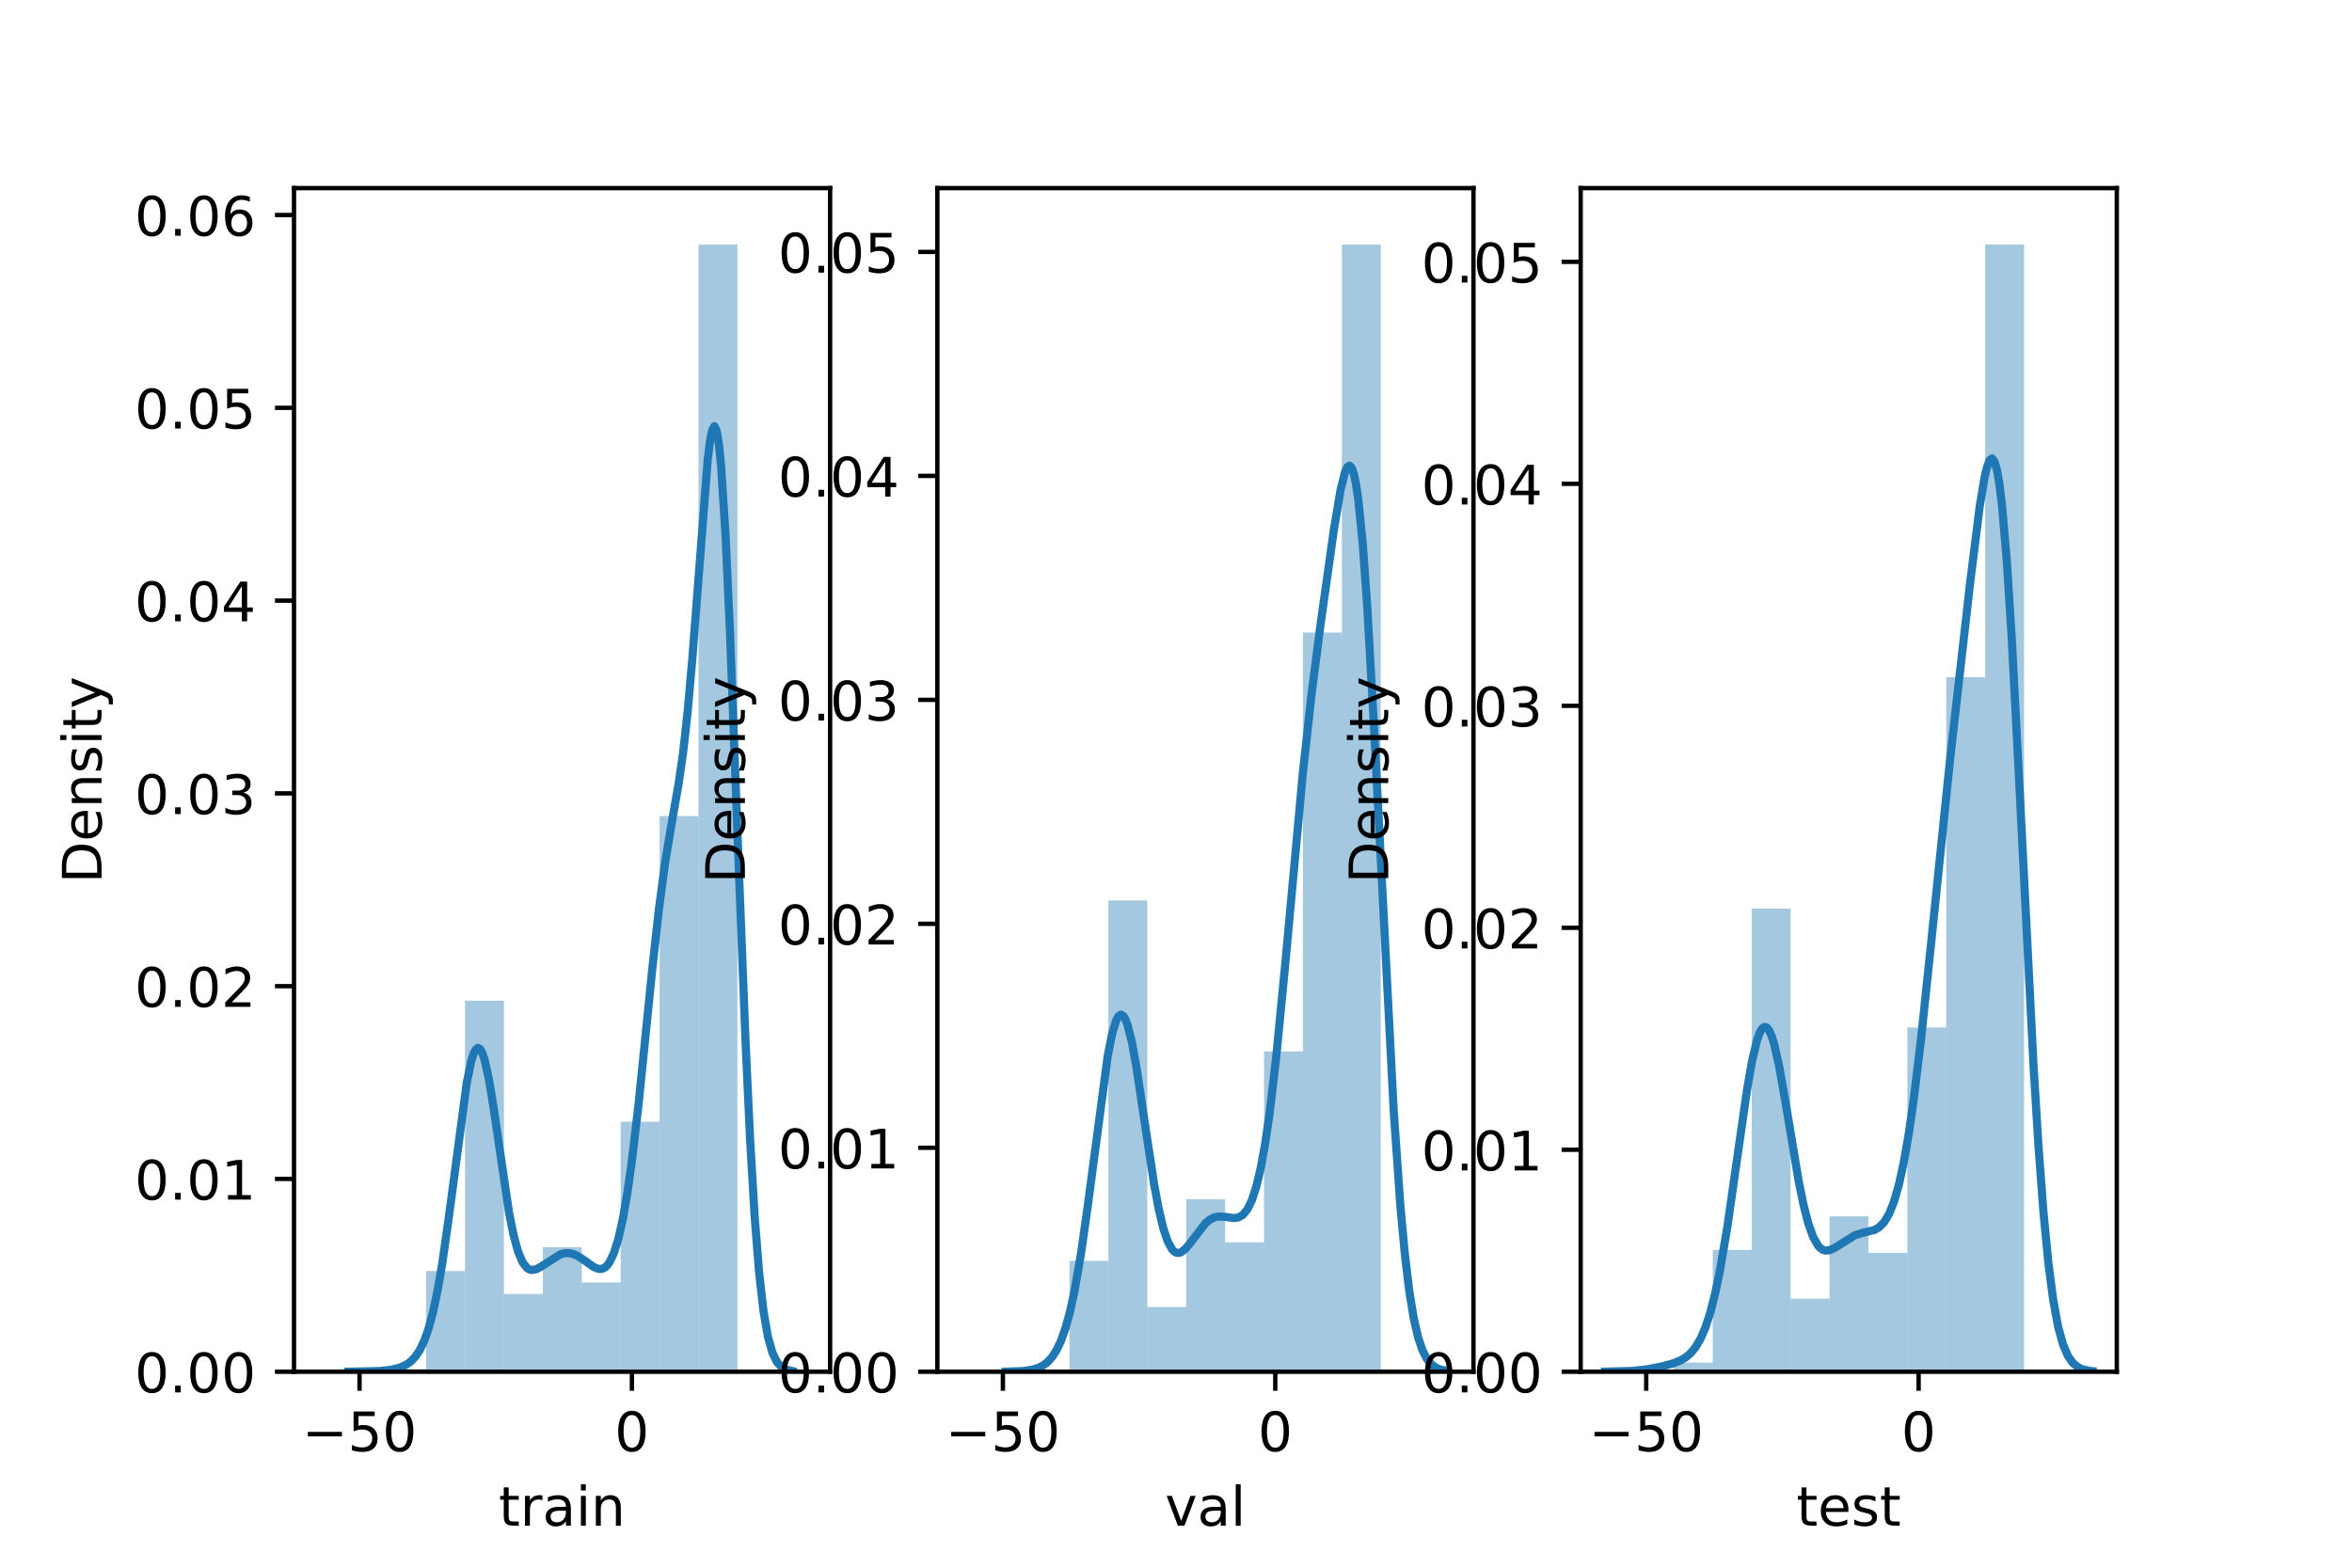 <?xml version="1.0" encoding="utf-8" standalone="no"?>
<!DOCTYPE svg PUBLIC "-//W3C//DTD SVG 1.1//EN"
  "http://www.w3.org/Graphics/SVG/1.1/DTD/svg11.dtd">
<!-- Created with matplotlib (https://matplotlib.org/) -->
<svg height="288pt" version="1.1" viewBox="0 0 432 288" width="432pt" xmlns="http://www.w3.org/2000/svg" xmlns:xlink="http://www.w3.org/1999/xlink">
 <defs>
  <style type="text/css">*{stroke-linecap:butt;stroke-linejoin:round;}</style>
 </defs>
 <g id="figure_1">
  <g id="patch_1">
   <path d="M 0 288 
L 432 288 
L 432 0 
L 0 0 
z
" style="fill:#ffffff;"/>
  </g>
  <g id="axes_1">
   <g id="patch_2">
    <path d="M 54 252 
L 152.471 252 
L 152.471 34.56 
L 54 34.56 
z
" style="fill:#ffffff;"/>
   </g>
   <g id="patch_3">
    <path clip-path="url(#p74eddefc91)" d="M 71.115 252 
L 78.263 252 
L 78.263 251.513 
L 71.115 251.513 
z
" style="fill:#1f77b4;opacity:0.4;"/>
   </g>
   <g id="patch_4">
    <path clip-path="url(#p74eddefc91)" d="M 78.263 252 
L 85.41 252 
L 85.41 233.499 
L 78.263 233.499 
z
" style="fill:#1f77b4;opacity:0.4;"/>
   </g>
   <g id="patch_5">
    <path clip-path="url(#p74eddefc91)" d="M 85.41 252 
L 92.558 252 
L 92.558 183.837 
L 85.41 183.837 
z
" style="fill:#1f77b4;opacity:0.4;"/>
   </g>
   <g id="patch_6">
    <path clip-path="url(#p74eddefc91)" d="M 92.558 252 
L 99.705 252 
L 99.705 237.718 
L 92.558 237.718 
z
" style="fill:#1f77b4;opacity:0.4;"/>
   </g>
   <g id="patch_7">
    <path clip-path="url(#p74eddefc91)" d="M 99.705 252 
L 106.853 252 
L 106.853 229.117 
L 99.705 229.117 
z
" style="fill:#1f77b4;opacity:0.4;"/>
   </g>
   <g id="patch_8">
    <path clip-path="url(#p74eddefc91)" d="M 106.853 252 
L 114 252 
L 114 235.608 
L 106.853 235.608 
z
" style="fill:#1f77b4;opacity:0.4;"/>
   </g>
   <g id="patch_9">
    <path clip-path="url(#p74eddefc91)" d="M 114 252 
L 121.148 252 
L 121.148 206.071 
L 114 206.071 
z
" style="fill:#1f77b4;opacity:0.4;"/>
   </g>
   <g id="patch_10">
    <path clip-path="url(#p74eddefc91)" d="M 121.148 252 
L 128.295 252 
L 128.295 149.918 
L 121.148 149.918 
z
" style="fill:#1f77b4;opacity:0.4;"/>
   </g>
   <g id="patch_11">
    <path clip-path="url(#p74eddefc91)" d="M 128.295 252 
L 135.443 252 
L 135.443 44.914 
L 128.295 44.914 
z
" style="fill:#1f77b4;opacity:0.4;"/>
   </g>
   <g id="matplotlib.axis_1">
    <g id="xtick_1">
     <g id="line2d_1">
      <defs>
       <path d="M 0 0 
L 0 3.5 
" id="mb527b97d5d" style="stroke:#000000;stroke-width:0.8;"/>
      </defs>
      <g>
       <use style="stroke:#000000;stroke-width:0.8;" x="66.038" xlink:href="#mb527b97d5d" y="252"/>
      </g>
     </g>
     <g id="text_1">
      <!-- −50 -->
      <g transform="translate(55.486 266.598)scale(0.1 -0.1)">
       <defs>
        <path d="M 10.594 35.5 
L 73.188 35.5 
L 73.188 27.203 
L 10.594 27.203 
z
" id="DejaVuSans-8722"/>
        <path d="M 10.797 72.906 
L 49.516 72.906 
L 49.516 64.594 
L 19.828 64.594 
L 19.828 46.734 
Q 21.969 47.469 24.109 47.828 
Q 26.266 48.188 28.422 48.188 
Q 40.625 48.188 47.75 41.5 
Q 54.891 34.812 54.891 23.391 
Q 54.891 11.625 47.562 5.094 
Q 40.234 -1.422 26.906 -1.422 
Q 22.312 -1.422 17.547 -0.641 
Q 12.797 0.141 7.719 1.703 
L 7.719 11.625 
Q 12.109 9.234 16.797 8.062 
Q 21.484 6.891 26.703 6.891 
Q 35.156 6.891 40.078 11.328 
Q 45.016 15.766 45.016 23.391 
Q 45.016 31 40.078 35.438 
Q 35.156 39.891 26.703 39.891 
Q 22.75 39.891 18.812 39.016 
Q 14.891 38.141 10.797 36.281 
z
" id="DejaVuSans-53"/>
        <path d="M 31.781 66.406 
Q 24.172 66.406 20.328 58.906 
Q 16.5 51.422 16.5 36.375 
Q 16.5 21.391 20.328 13.891 
Q 24.172 6.391 31.781 6.391 
Q 39.453 6.391 43.281 13.891 
Q 47.125 21.391 47.125 36.375 
Q 47.125 51.422 43.281 58.906 
Q 39.453 66.406 31.781 66.406 
z
M 31.781 74.219 
Q 44.047 74.219 50.516 64.516 
Q 56.984 54.828 56.984 36.375 
Q 56.984 17.969 50.516 8.266 
Q 44.047 -1.422 31.781 -1.422 
Q 19.531 -1.422 13.062 8.266 
Q 6.594 17.969 6.594 36.375 
Q 6.594 54.828 13.062 64.516 
Q 19.531 74.219 31.781 74.219 
z
" id="DejaVuSans-48"/>
       </defs>
       <use xlink:href="#DejaVuSans-8722"/>
       <use x="83.789" xlink:href="#DejaVuSans-53"/>
       <use x="147.412" xlink:href="#DejaVuSans-48"/>
      </g>
     </g>
    </g>
    <g id="xtick_2">
     <g id="line2d_2">
      <g>
       <use style="stroke:#000000;stroke-width:0.8;" x="116.068" xlink:href="#mb527b97d5d" y="252"/>
      </g>
     </g>
     <g id="text_2">
      <!-- 0 -->
      <g transform="translate(112.887 266.598)scale(0.1 -0.1)">
       <use xlink:href="#DejaVuSans-48"/>
      </g>
     </g>
    </g>
    <g id="text_3">
     <!-- train -->
     <g transform="translate(91.598 280.277)scale(0.1 -0.1)">
      <defs>
       <path d="M 18.312 70.219 
L 18.312 54.688 
L 36.812 54.688 
L 36.812 47.703 
L 18.312 47.703 
L 18.312 18.016 
Q 18.312 11.328 20.141 9.422 
Q 21.969 7.516 27.594 7.516 
L 36.812 7.516 
L 36.812 0 
L 27.594 0 
Q 17.188 0 13.234 3.875 
Q 9.281 7.766 9.281 18.016 
L 9.281 47.703 
L 2.688 47.703 
L 2.688 54.688 
L 9.281 54.688 
L 9.281 70.219 
z
" id="DejaVuSans-116"/>
       <path d="M 41.109 46.297 
Q 39.594 47.172 37.812 47.578 
Q 36.031 48 33.891 48 
Q 26.266 48 22.188 43.047 
Q 18.109 38.094 18.109 28.812 
L 18.109 0 
L 9.078 0 
L 9.078 54.688 
L 18.109 54.688 
L 18.109 46.188 
Q 20.953 51.172 25.484 53.578 
Q 30.031 56 36.531 56 
Q 37.453 56 38.578 55.875 
Q 39.703 55.766 41.062 55.516 
z
" id="DejaVuSans-114"/>
       <path d="M 34.281 27.484 
Q 23.391 27.484 19.188 25 
Q 14.984 22.516 14.984 16.5 
Q 14.984 11.719 18.141 8.906 
Q 21.297 6.109 26.703 6.109 
Q 34.188 6.109 38.703 11.406 
Q 43.219 16.703 43.219 25.484 
L 43.219 27.484 
z
M 52.203 31.203 
L 52.203 0 
L 43.219 0 
L 43.219 8.297 
Q 40.141 3.328 35.547 0.953 
Q 30.953 -1.422 24.312 -1.422 
Q 15.922 -1.422 10.953 3.297 
Q 6 8.016 6 15.922 
Q 6 25.141 12.172 29.828 
Q 18.359 34.516 30.609 34.516 
L 43.219 34.516 
L 43.219 35.406 
Q 43.219 41.609 39.141 45 
Q 35.062 48.391 27.688 48.391 
Q 23 48.391 18.547 47.266 
Q 14.109 46.141 10.016 43.891 
L 10.016 52.203 
Q 14.938 54.109 19.578 55.047 
Q 24.219 56 28.609 56 
Q 40.484 56 46.344 49.844 
Q 52.203 43.703 52.203 31.203 
z
" id="DejaVuSans-97"/>
       <path d="M 9.422 54.688 
L 18.406 54.688 
L 18.406 0 
L 9.422 0 
z
M 9.422 75.984 
L 18.406 75.984 
L 18.406 64.594 
L 9.422 64.594 
z
" id="DejaVuSans-105"/>
       <path d="M 54.891 33.016 
L 54.891 0 
L 45.906 0 
L 45.906 32.719 
Q 45.906 40.484 42.875 44.328 
Q 39.844 48.188 33.797 48.188 
Q 26.516 48.188 22.312 43.547 
Q 18.109 38.922 18.109 30.906 
L 18.109 0 
L 9.078 0 
L 9.078 54.688 
L 18.109 54.688 
L 18.109 46.188 
Q 21.344 51.125 25.703 53.562 
Q 30.078 56 35.797 56 
Q 45.219 56 50.047 50.172 
Q 54.891 44.344 54.891 33.016 
z
" id="DejaVuSans-110"/>
      </defs>
      <use xlink:href="#DejaVuSans-116"/>
      <use x="39.209" xlink:href="#DejaVuSans-114"/>
      <use x="80.322" xlink:href="#DejaVuSans-97"/>
      <use x="141.602" xlink:href="#DejaVuSans-105"/>
      <use x="169.385" xlink:href="#DejaVuSans-110"/>
     </g>
    </g>
   </g>
   <g id="matplotlib.axis_2">
    <g id="ytick_1">
     <g id="line2d_3">
      <defs>
       <path d="M 0 0 
L -3.5 0 
" id="me592e96bbd" style="stroke:#000000;stroke-width:0.8;"/>
      </defs>
      <g>
       <use style="stroke:#000000;stroke-width:0.8;" x="54" xlink:href="#me592e96bbd" y="252"/>
      </g>
     </g>
     <g id="text_4">
      <!-- 0.00 -->
      <g transform="translate(24.734 255.799)scale(0.1 -0.1)">
       <defs>
        <path d="M 10.688 12.406 
L 21 12.406 
L 21 0 
L 10.688 0 
z
" id="DejaVuSans-46"/>
       </defs>
       <use xlink:href="#DejaVuSans-48"/>
       <use x="63.623" xlink:href="#DejaVuSans-46"/>
       <use x="95.41" xlink:href="#DejaVuSans-48"/>
       <use x="159.033" xlink:href="#DejaVuSans-48"/>
      </g>
     </g>
    </g>
    <g id="ytick_2">
     <g id="line2d_4">
      <g>
       <use style="stroke:#000000;stroke-width:0.8;" x="54" xlink:href="#me592e96bbd" y="216.584"/>
      </g>
     </g>
     <g id="text_5">
      <!-- 0.01 -->
      <g transform="translate(24.734 220.383)scale(0.1 -0.1)">
       <defs>
        <path d="M 12.406 8.297 
L 28.516 8.297 
L 28.516 63.922 
L 10.984 60.406 
L 10.984 69.391 
L 28.422 72.906 
L 38.281 72.906 
L 38.281 8.297 
L 54.391 8.297 
L 54.391 0 
L 12.406 0 
z
" id="DejaVuSans-49"/>
       </defs>
       <use xlink:href="#DejaVuSans-48"/>
       <use x="63.623" xlink:href="#DejaVuSans-46"/>
       <use x="95.41" xlink:href="#DejaVuSans-48"/>
       <use x="159.033" xlink:href="#DejaVuSans-49"/>
      </g>
     </g>
    </g>
    <g id="ytick_3">
     <g id="line2d_5">
      <g>
       <use style="stroke:#000000;stroke-width:0.8;" x="54" xlink:href="#me592e96bbd" y="181.168"/>
      </g>
     </g>
     <g id="text_6">
      <!-- 0.02 -->
      <g transform="translate(24.734 184.967)scale(0.1 -0.1)">
       <defs>
        <path d="M 19.188 8.297 
L 53.609 8.297 
L 53.609 0 
L 7.328 0 
L 7.328 8.297 
Q 12.938 14.109 22.625 23.891 
Q 32.328 33.688 34.812 36.531 
Q 39.547 41.844 41.422 45.531 
Q 43.312 49.219 43.312 52.781 
Q 43.312 58.594 39.234 62.25 
Q 35.156 65.922 28.609 65.922 
Q 23.969 65.922 18.812 64.312 
Q 13.672 62.703 7.812 59.422 
L 7.812 69.391 
Q 13.766 71.781 18.938 73 
Q 24.125 74.219 28.422 74.219 
Q 39.75 74.219 46.484 68.547 
Q 53.219 62.891 53.219 53.422 
Q 53.219 48.922 51.531 44.891 
Q 49.859 40.875 45.406 35.406 
Q 44.188 33.984 37.641 27.219 
Q 31.109 20.453 19.188 8.297 
z
" id="DejaVuSans-50"/>
       </defs>
       <use xlink:href="#DejaVuSans-48"/>
       <use x="63.623" xlink:href="#DejaVuSans-46"/>
       <use x="95.41" xlink:href="#DejaVuSans-48"/>
       <use x="159.033" xlink:href="#DejaVuSans-50"/>
      </g>
     </g>
    </g>
    <g id="ytick_4">
     <g id="line2d_6">
      <g>
       <use style="stroke:#000000;stroke-width:0.8;" x="54" xlink:href="#me592e96bbd" y="145.752"/>
      </g>
     </g>
     <g id="text_7">
      <!-- 0.03 -->
      <g transform="translate(24.734 149.551)scale(0.1 -0.1)">
       <defs>
        <path d="M 40.578 39.312 
Q 47.656 37.797 51.625 33 
Q 55.609 28.219 55.609 21.188 
Q 55.609 10.406 48.188 4.484 
Q 40.766 -1.422 27.094 -1.422 
Q 22.516 -1.422 17.656 -0.516 
Q 12.797 0.391 7.625 2.203 
L 7.625 11.719 
Q 11.719 9.328 16.594 8.109 
Q 21.484 6.891 26.812 6.891 
Q 36.078 6.891 40.938 10.547 
Q 45.797 14.203 45.797 21.188 
Q 45.797 27.641 41.281 31.266 
Q 36.766 34.906 28.719 34.906 
L 20.219 34.906 
L 20.219 43.016 
L 29.109 43.016 
Q 36.375 43.016 40.234 45.922 
Q 44.094 48.828 44.094 54.297 
Q 44.094 59.906 40.109 62.906 
Q 36.141 65.922 28.719 65.922 
Q 24.656 65.922 20.016 65.031 
Q 15.375 64.156 9.812 62.312 
L 9.812 71.094 
Q 15.438 72.656 20.344 73.438 
Q 25.25 74.219 29.594 74.219 
Q 40.828 74.219 47.359 69.109 
Q 53.906 64.016 53.906 55.328 
Q 53.906 49.266 50.438 45.094 
Q 46.969 40.922 40.578 39.312 
z
" id="DejaVuSans-51"/>
       </defs>
       <use xlink:href="#DejaVuSans-48"/>
       <use x="63.623" xlink:href="#DejaVuSans-46"/>
       <use x="95.41" xlink:href="#DejaVuSans-48"/>
       <use x="159.033" xlink:href="#DejaVuSans-51"/>
      </g>
     </g>
    </g>
    <g id="ytick_5">
     <g id="line2d_7">
      <g>
       <use style="stroke:#000000;stroke-width:0.8;" x="54" xlink:href="#me592e96bbd" y="110.336"/>
      </g>
     </g>
     <g id="text_8">
      <!-- 0.04 -->
      <g transform="translate(24.734 114.135)scale(0.1 -0.1)">
       <defs>
        <path d="M 37.797 64.312 
L 12.891 25.391 
L 37.797 25.391 
z
M 35.203 72.906 
L 47.609 72.906 
L 47.609 25.391 
L 58.016 25.391 
L 58.016 17.188 
L 47.609 17.188 
L 47.609 0 
L 37.797 0 
L 37.797 17.188 
L 4.891 17.188 
L 4.891 26.703 
z
" id="DejaVuSans-52"/>
       </defs>
       <use xlink:href="#DejaVuSans-48"/>
       <use x="63.623" xlink:href="#DejaVuSans-46"/>
       <use x="95.41" xlink:href="#DejaVuSans-48"/>
       <use x="159.033" xlink:href="#DejaVuSans-52"/>
      </g>
     </g>
    </g>
    <g id="ytick_6">
     <g id="line2d_8">
      <g>
       <use style="stroke:#000000;stroke-width:0.8;" x="54" xlink:href="#me592e96bbd" y="74.919"/>
      </g>
     </g>
     <g id="text_9">
      <!-- 0.05 -->
      <g transform="translate(24.734 78.719)scale(0.1 -0.1)">
       <use xlink:href="#DejaVuSans-48"/>
       <use x="63.623" xlink:href="#DejaVuSans-46"/>
       <use x="95.41" xlink:href="#DejaVuSans-48"/>
       <use x="159.033" xlink:href="#DejaVuSans-53"/>
      </g>
     </g>
    </g>
    <g id="ytick_7">
     <g id="line2d_9">
      <g>
       <use style="stroke:#000000;stroke-width:0.8;" x="54" xlink:href="#me592e96bbd" y="39.503"/>
      </g>
     </g>
     <g id="text_10">
      <!-- 0.06 -->
      <g transform="translate(24.734 43.303)scale(0.1 -0.1)">
       <defs>
        <path d="M 33.016 40.375 
Q 26.375 40.375 22.484 35.828 
Q 18.609 31.297 18.609 23.391 
Q 18.609 15.531 22.484 10.953 
Q 26.375 6.391 33.016 6.391 
Q 39.656 6.391 43.531 10.953 
Q 47.406 15.531 47.406 23.391 
Q 47.406 31.297 43.531 35.828 
Q 39.656 40.375 33.016 40.375 
z
M 52.594 71.297 
L 52.594 62.312 
Q 48.875 64.062 45.094 64.984 
Q 41.312 65.922 37.594 65.922 
Q 27.828 65.922 22.672 59.328 
Q 17.531 52.734 16.797 39.406 
Q 19.672 43.656 24.016 45.922 
Q 28.375 48.188 33.594 48.188 
Q 44.578 48.188 50.953 41.516 
Q 57.328 34.859 57.328 23.391 
Q 57.328 12.156 50.688 5.359 
Q 44.047 -1.422 33.016 -1.422 
Q 20.359 -1.422 13.672 8.266 
Q 6.984 17.969 6.984 36.375 
Q 6.984 53.656 15.188 63.938 
Q 23.391 74.219 37.203 74.219 
Q 40.922 74.219 44.703 73.484 
Q 48.484 72.75 52.594 71.297 
z
" id="DejaVuSans-54"/>
       </defs>
       <use xlink:href="#DejaVuSans-48"/>
       <use x="63.623" xlink:href="#DejaVuSans-46"/>
       <use x="95.41" xlink:href="#DejaVuSans-48"/>
       <use x="159.033" xlink:href="#DejaVuSans-54"/>
      </g>
     </g>
    </g>
    <g id="text_11">
     <!-- Density -->
     <g transform="translate(18.655 162.289)rotate(-90)scale(0.1 -0.1)">
      <defs>
       <path d="M 19.672 64.797 
L 19.672 8.109 
L 31.594 8.109 
Q 46.688 8.109 53.688 14.938 
Q 60.688 21.781 60.688 36.531 
Q 60.688 51.172 53.688 57.984 
Q 46.688 64.797 31.594 64.797 
z
M 9.812 72.906 
L 30.078 72.906 
Q 51.266 72.906 61.172 64.094 
Q 71.094 55.281 71.094 36.531 
Q 71.094 17.672 61.125 8.828 
Q 51.172 0 30.078 0 
L 9.812 0 
z
" id="DejaVuSans-68"/>
       <path d="M 56.203 29.594 
L 56.203 25.203 
L 14.891 25.203 
Q 15.484 15.922 20.484 11.062 
Q 25.484 6.203 34.422 6.203 
Q 39.594 6.203 44.453 7.469 
Q 49.312 8.734 54.109 11.281 
L 54.109 2.781 
Q 49.266 0.734 44.188 -0.344 
Q 39.109 -1.422 33.891 -1.422 
Q 20.797 -1.422 13.156 6.188 
Q 5.516 13.812 5.516 26.812 
Q 5.516 40.234 12.766 48.109 
Q 20.016 56 32.328 56 
Q 43.359 56 49.781 48.891 
Q 56.203 41.797 56.203 29.594 
z
M 47.219 32.234 
Q 47.125 39.594 43.094 43.984 
Q 39.062 48.391 32.422 48.391 
Q 24.906 48.391 20.391 44.141 
Q 15.875 39.891 15.188 32.172 
z
" id="DejaVuSans-101"/>
       <path d="M 44.281 53.078 
L 44.281 44.578 
Q 40.484 46.531 36.375 47.5 
Q 32.281 48.484 27.875 48.484 
Q 21.188 48.484 17.844 46.438 
Q 14.5 44.391 14.5 40.281 
Q 14.5 37.156 16.891 35.375 
Q 19.281 33.594 26.516 31.984 
L 29.594 31.297 
Q 39.156 29.25 43.188 25.516 
Q 47.219 21.781 47.219 15.094 
Q 47.219 7.469 41.188 3.016 
Q 35.156 -1.422 24.609 -1.422 
Q 20.219 -1.422 15.453 -0.562 
Q 10.688 0.297 5.422 2 
L 5.422 11.281 
Q 10.406 8.688 15.234 7.391 
Q 20.062 6.109 24.812 6.109 
Q 31.156 6.109 34.562 8.281 
Q 37.984 10.453 37.984 14.406 
Q 37.984 18.062 35.516 20.016 
Q 33.062 21.969 24.703 23.781 
L 21.578 24.516 
Q 13.234 26.266 9.516 29.906 
Q 5.812 33.547 5.812 39.891 
Q 5.812 47.609 11.281 51.797 
Q 16.75 56 26.812 56 
Q 31.781 56 36.172 55.266 
Q 40.578 54.547 44.281 53.078 
z
" id="DejaVuSans-115"/>
       <path d="M 32.172 -5.078 
Q 28.375 -14.844 24.75 -17.812 
Q 21.141 -20.797 15.094 -20.797 
L 7.906 -20.797 
L 7.906 -13.281 
L 13.188 -13.281 
Q 16.891 -13.281 18.938 -11.516 
Q 21 -9.766 23.484 -3.219 
L 25.094 0.875 
L 2.984 54.688 
L 12.5 54.688 
L 29.594 11.922 
L 46.688 54.688 
L 56.203 54.688 
z
" id="DejaVuSans-121"/>
      </defs>
      <use xlink:href="#DejaVuSans-68"/>
      <use x="77.002" xlink:href="#DejaVuSans-101"/>
      <use x="138.525" xlink:href="#DejaVuSans-110"/>
      <use x="201.904" xlink:href="#DejaVuSans-115"/>
      <use x="254.004" xlink:href="#DejaVuSans-105"/>
      <use x="281.787" xlink:href="#DejaVuSans-116"/>
      <use x="320.996" xlink:href="#DejaVuSans-121"/>
     </g>
    </g>
   </g>
   <g id="line2d_10">
    <path clip-path="url(#p74eddefc91)" d="M 63.992 251.998 
L 69.731 251.876 
L 71.78 251.65 
L 73.42 251.252 
L 74.65 250.69 
L 75.47 250.095 
L 76.29 249.236 
L 77.109 248.009 
L 77.929 246.298 
L 78.749 243.972 
L 79.569 240.908 
L 80.389 237.013 
L 81.209 232.25 
L 82.438 223.627 
L 85.718 198.984 
L 86.538 195.002 
L 86.948 193.671 
L 87.357 192.834 
L 87.767 192.513 
L 88.177 192.716 
L 88.587 193.434 
L 88.997 194.642 
L 89.817 198.354 
L 90.637 203.383 
L 93.506 222.819 
L 94.326 226.9 
L 95.146 229.903 
L 95.966 231.866 
L 96.786 232.934 
L 97.196 233.194 
L 97.606 233.307 
L 98.425 233.193 
L 99.245 232.777 
L 102.935 230.433 
L 103.754 230.23 
L 104.574 230.221 
L 105.394 230.412 
L 106.214 230.791 
L 107.444 231.619 
L 109.083 232.778 
L 109.903 233.103 
L 110.313 233.134 
L 110.723 233.049 
L 111.133 232.827 
L 111.543 232.447 
L 111.953 231.888 
L 112.773 230.161 
L 113.592 227.515 
L 114.412 223.855 
L 115.232 219.13 
L 116.052 213.349 
L 117.282 202.901 
L 119.741 178.671 
L 120.971 167.427 
L 122.201 158.214 
L 123.431 150.896 
L 124.66 143.882 
L 125.48 138.149 
L 126.3 130.785 
L 127.12 121.51 
L 129.989 84.403 
L 130.399 81.108 
L 130.809 79.011 
L 131.219 78.302 
L 131.629 79.121 
L 132.039 81.554 
L 132.449 85.621 
L 133.269 98.412 
L 134.089 116.402 
L 135.728 160.271 
L 136.958 191.872 
L 137.778 209.408 
L 138.598 223.339 
L 139.418 233.688 
L 140.237 240.896 
L 141.057 245.612 
L 141.877 248.514 
L 142.697 250.196 
L 143.517 251.115 
L 144.337 251.589 
L 145.566 251.882 
L 145.566 251.882 
" style="fill:none;stroke:#1f77b4;stroke-linecap:square;stroke-width:1.5;"/>
   </g>
   <g id="patch_12">
    <path d="M 54 252 
L 54 34.56 
" style="fill:none;stroke:#000000;stroke-linecap:square;stroke-linejoin:miter;stroke-width:0.8;"/>
   </g>
   <g id="patch_13">
    <path d="M 152.471 252 
L 152.471 34.56 
" style="fill:none;stroke:#000000;stroke-linecap:square;stroke-linejoin:miter;stroke-width:0.8;"/>
   </g>
   <g id="patch_14">
    <path d="M 54 252 
L 152.471 252 
" style="fill:none;stroke:#000000;stroke-linecap:square;stroke-linejoin:miter;stroke-width:0.8;"/>
   </g>
   <g id="patch_15">
    <path d="M 54 34.56 
L 152.471 34.56 
" style="fill:none;stroke:#000000;stroke-linecap:square;stroke-linejoin:miter;stroke-width:0.8;"/>
   </g>
  </g>
  <g id="axes_2">
   <g id="patch_16">
    <path d="M 172.165 252 
L 270.635 252 
L 270.635 34.56 
L 172.165 34.56 
z
" style="fill:#ffffff;"/>
   </g>
   <g id="patch_17">
    <path clip-path="url(#p070a0da409)" d="M 189.28 252 
L 196.427 252 
L 196.427 252 
L 189.28 252 
z
" style="fill:#1f77b4;opacity:0.4;"/>
   </g>
   <g id="patch_18">
    <path clip-path="url(#p070a0da409)" d="M 196.427 252 
L 203.575 252 
L 203.575 231.631 
L 196.427 231.631 
z
" style="fill:#1f77b4;opacity:0.4;"/>
   </g>
   <g id="patch_19">
    <path clip-path="url(#p070a0da409)" d="M 203.575 252 
L 210.722 252 
L 210.722 165.431 
L 203.575 165.431 
z
" style="fill:#1f77b4;opacity:0.4;"/>
   </g>
   <g id="patch_20">
    <path clip-path="url(#p070a0da409)" d="M 210.722 252 
L 217.87 252 
L 217.87 240.118 
L 210.722 240.118 
z
" style="fill:#1f77b4;opacity:0.4;"/>
   </g>
   <g id="patch_21">
    <path clip-path="url(#p070a0da409)" d="M 217.87 252 
L 225.017 252 
L 225.017 220.315 
L 217.87 220.315 
z
" style="fill:#1f77b4;opacity:0.4;"/>
   </g>
   <g id="patch_22">
    <path clip-path="url(#p070a0da409)" d="M 225.017 252 
L 232.165 252 
L 232.165 228.236 
L 225.017 228.236 
z
" style="fill:#1f77b4;opacity:0.4;"/>
   </g>
   <g id="patch_23">
    <path clip-path="url(#p070a0da409)" d="M 232.165 252 
L 239.312 252 
L 239.312 193.156 
L 232.165 193.156 
z
" style="fill:#1f77b4;opacity:0.4;"/>
   </g>
   <g id="patch_24">
    <path clip-path="url(#p070a0da409)" d="M 239.312 252 
L 246.46 252 
L 246.46 116.206 
L 239.312 116.206 
z
" style="fill:#1f77b4;opacity:0.4;"/>
   </g>
   <g id="patch_25">
    <path clip-path="url(#p070a0da409)" d="M 246.46 252 
L 253.607 252 
L 253.607 44.914 
L 246.46 44.914 
z
" style="fill:#1f77b4;opacity:0.4;"/>
   </g>
   <g id="matplotlib.axis_3">
    <g id="xtick_3">
     <g id="line2d_11">
      <g>
       <use style="stroke:#000000;stroke-width:0.8;" x="184.203" xlink:href="#mb527b97d5d" y="252"/>
      </g>
     </g>
     <g id="text_12">
      <!-- −50 -->
      <g transform="translate(173.65 266.598)scale(0.1 -0.1)">
       <use xlink:href="#DejaVuSans-8722"/>
       <use x="83.789" xlink:href="#DejaVuSans-53"/>
       <use x="147.412" xlink:href="#DejaVuSans-48"/>
      </g>
     </g>
    </g>
    <g id="xtick_4">
     <g id="line2d_12">
      <g>
       <use style="stroke:#000000;stroke-width:0.8;" x="234.233" xlink:href="#mb527b97d5d" y="252"/>
      </g>
     </g>
     <g id="text_13">
      <!-- 0 -->
      <g transform="translate(231.052 266.598)scale(0.1 -0.1)">
       <use xlink:href="#DejaVuSans-48"/>
      </g>
     </g>
    </g>
    <g id="text_14">
     <!-- val -->
     <g transform="translate(213.988 280.277)scale(0.1 -0.1)">
      <defs>
       <path d="M 2.984 54.688 
L 12.5 54.688 
L 29.594 8.797 
L 46.688 54.688 
L 56.203 54.688 
L 35.688 0 
L 23.484 0 
z
" id="DejaVuSans-118"/>
       <path d="M 9.422 75.984 
L 18.406 75.984 
L 18.406 0 
L 9.422 0 
z
" id="DejaVuSans-108"/>
      </defs>
      <use xlink:href="#DejaVuSans-118"/>
      <use x="59.18" xlink:href="#DejaVuSans-97"/>
      <use x="120.459" xlink:href="#DejaVuSans-108"/>
     </g>
    </g>
   </g>
   <g id="matplotlib.axis_4">
    <g id="ytick_8">
     <g id="line2d_13">
      <g>
       <use style="stroke:#000000;stroke-width:0.8;" x="172.165" xlink:href="#me592e96bbd" y="252"/>
      </g>
     </g>
     <g id="text_15">
      <!-- 0.00 -->
      <g transform="translate(142.899 255.799)scale(0.1 -0.1)">
       <use xlink:href="#DejaVuSans-48"/>
       <use x="63.623" xlink:href="#DejaVuSans-46"/>
       <use x="95.41" xlink:href="#DejaVuSans-48"/>
       <use x="159.033" xlink:href="#DejaVuSans-48"/>
      </g>
     </g>
    </g>
    <g id="ytick_9">
     <g id="line2d_14">
      <g>
       <use style="stroke:#000000;stroke-width:0.8;" x="172.165" xlink:href="#me592e96bbd" y="210.856"/>
      </g>
     </g>
     <g id="text_16">
      <!-- 0.01 -->
      <g transform="translate(142.899 214.655)scale(0.1 -0.1)">
       <use xlink:href="#DejaVuSans-48"/>
       <use x="63.623" xlink:href="#DejaVuSans-46"/>
       <use x="95.41" xlink:href="#DejaVuSans-48"/>
       <use x="159.033" xlink:href="#DejaVuSans-49"/>
      </g>
     </g>
    </g>
    <g id="ytick_10">
     <g id="line2d_15">
      <g>
       <use style="stroke:#000000;stroke-width:0.8;" x="172.165" xlink:href="#me592e96bbd" y="169.712"/>
      </g>
     </g>
     <g id="text_17">
      <!-- 0.02 -->
      <g transform="translate(142.899 173.511)scale(0.1 -0.1)">
       <use xlink:href="#DejaVuSans-48"/>
       <use x="63.623" xlink:href="#DejaVuSans-46"/>
       <use x="95.41" xlink:href="#DejaVuSans-48"/>
       <use x="159.033" xlink:href="#DejaVuSans-50"/>
      </g>
     </g>
    </g>
    <g id="ytick_11">
     <g id="line2d_16">
      <g>
       <use style="stroke:#000000;stroke-width:0.8;" x="172.165" xlink:href="#me592e96bbd" y="128.568"/>
      </g>
     </g>
     <g id="text_18">
      <!-- 0.03 -->
      <g transform="translate(142.899 132.367)scale(0.1 -0.1)">
       <use xlink:href="#DejaVuSans-48"/>
       <use x="63.623" xlink:href="#DejaVuSans-46"/>
       <use x="95.41" xlink:href="#DejaVuSans-48"/>
       <use x="159.033" xlink:href="#DejaVuSans-51"/>
      </g>
     </g>
    </g>
    <g id="ytick_12">
     <g id="line2d_17">
      <g>
       <use style="stroke:#000000;stroke-width:0.8;" x="172.165" xlink:href="#me592e96bbd" y="87.424"/>
      </g>
     </g>
     <g id="text_19">
      <!-- 0.04 -->
      <g transform="translate(142.899 91.223)scale(0.1 -0.1)">
       <use xlink:href="#DejaVuSans-48"/>
       <use x="63.623" xlink:href="#DejaVuSans-46"/>
       <use x="95.41" xlink:href="#DejaVuSans-48"/>
       <use x="159.033" xlink:href="#DejaVuSans-52"/>
      </g>
     </g>
    </g>
    <g id="ytick_13">
     <g id="line2d_18">
      <g>
       <use style="stroke:#000000;stroke-width:0.8;" x="172.165" xlink:href="#me592e96bbd" y="46.28"/>
      </g>
     </g>
     <g id="text_20">
      <!-- 0.05 -->
      <g transform="translate(142.899 50.079)scale(0.1 -0.1)">
       <use xlink:href="#DejaVuSans-48"/>
       <use x="63.623" xlink:href="#DejaVuSans-46"/>
       <use x="95.41" xlink:href="#DejaVuSans-48"/>
       <use x="159.033" xlink:href="#DejaVuSans-53"/>
      </g>
     </g>
    </g>
    <g id="text_21">
     <!-- Density -->
     <g transform="translate(136.819 162.289)rotate(-90)scale(0.1 -0.1)">
      <use xlink:href="#DejaVuSans-68"/>
      <use x="77.002" xlink:href="#DejaVuSans-101"/>
      <use x="138.525" xlink:href="#DejaVuSans-110"/>
      <use x="201.904" xlink:href="#DejaVuSans-115"/>
      <use x="254.004" xlink:href="#DejaVuSans-105"/>
      <use x="281.787" xlink:href="#DejaVuSans-116"/>
      <use x="320.996" xlink:href="#DejaVuSans-121"/>
     </g>
    </g>
   </g>
   <g id="line2d_19">
    <path clip-path="url(#p070a0da409)" d="M 184.707 251.989 
L 187.966 251.872 
L 189.596 251.635 
L 190.818 251.248 
L 191.632 250.819 
L 192.447 250.186 
L 193.262 249.278 
L 194.076 248.006 
L 194.891 246.272 
L 195.706 243.97 
L 196.52 241.003 
L 197.335 237.293 
L 198.557 230.27 
L 199.779 221.654 
L 203.445 194.067 
L 204.26 189.931 
L 205.075 187.309 
L 205.482 186.634 
L 205.889 186.402 
L 206.297 186.615 
L 206.704 187.264 
L 207.111 188.33 
L 207.926 191.589 
L 208.741 196.07 
L 210.37 207.007 
L 212 217.683 
L 212.814 222.056 
L 213.629 225.513 
L 214.444 227.985 
L 215.258 229.494 
L 215.666 229.916 
L 216.073 230.138 
L 216.48 230.181 
L 216.888 230.066 
L 217.702 229.455 
L 218.517 228.493 
L 221.368 224.764 
L 222.183 224.076 
L 222.998 223.652 
L 223.813 223.477 
L 225.035 223.554 
L 226.664 223.776 
L 227.479 223.649 
L 228.293 223.168 
L 229.108 222.176 
L 229.923 220.517 
L 230.737 218.041 
L 231.552 214.618 
L 232.367 210.148 
L 233.181 204.581 
L 234.403 194.237 
L 236.033 177.477 
L 239.292 142.068 
L 240.921 127.338 
L 242.55 114.714 
L 244.994 97.331 
L 246.216 90.044 
L 247.031 86.763 
L 247.438 85.852 
L 247.846 85.543 
L 248.253 85.915 
L 248.661 87.037 
L 249.068 88.961 
L 249.475 91.722 
L 250.29 99.783 
L 251.105 111.049 
L 252.327 132.74 
L 255.993 204.196 
L 257.215 221.552 
L 258.029 230.386 
L 258.844 237.17 
L 259.659 242.166 
L 260.473 245.699 
L 261.288 248.1 
L 262.103 249.668 
L 262.918 250.654 
L 263.732 251.249 
L 264.547 251.596 
L 265.769 251.85 
L 265.769 251.85 
" style="fill:none;stroke:#1f77b4;stroke-linecap:square;stroke-width:1.5;"/>
   </g>
   <g id="patch_26">
    <path d="M 172.165 252 
L 172.165 34.56 
" style="fill:none;stroke:#000000;stroke-linecap:square;stroke-linejoin:miter;stroke-width:0.8;"/>
   </g>
   <g id="patch_27">
    <path d="M 270.635 252 
L 270.635 34.56 
" style="fill:none;stroke:#000000;stroke-linecap:square;stroke-linejoin:miter;stroke-width:0.8;"/>
   </g>
   <g id="patch_28">
    <path d="M 172.165 252 
L 270.635 252 
" style="fill:none;stroke:#000000;stroke-linecap:square;stroke-linejoin:miter;stroke-width:0.8;"/>
   </g>
   <g id="patch_29">
    <path d="M 172.165 34.56 
L 270.635 34.56 
" style="fill:none;stroke:#000000;stroke-linecap:square;stroke-linejoin:miter;stroke-width:0.8;"/>
   </g>
  </g>
  <g id="axes_3">
   <g id="patch_30">
    <path d="M 290.329 252 
L 388.8 252 
L 388.8 34.56 
L 290.329 34.56 
z
" style="fill:#ffffff;"/>
   </g>
   <g id="patch_31">
    <path clip-path="url(#p9c753a39ab)" d="M 307.445 252 
L 314.592 252 
L 314.592 250.321 
L 307.445 250.321 
z
" style="fill:#1f77b4;opacity:0.4;"/>
   </g>
   <g id="patch_32">
    <path clip-path="url(#p9c753a39ab)" d="M 314.592 252 
L 321.74 252 
L 321.74 229.612 
L 314.592 229.612 
z
" style="fill:#1f77b4;opacity:0.4;"/>
   </g>
   <g id="patch_33">
    <path clip-path="url(#p9c753a39ab)" d="M 321.74 252 
L 328.887 252 
L 328.887 166.927 
L 321.74 166.927 
z
" style="fill:#1f77b4;opacity:0.4;"/>
   </g>
   <g id="patch_34">
    <path clip-path="url(#p9c753a39ab)" d="M 328.887 252 
L 336.035 252 
L 336.035 238.567 
L 328.887 238.567 
z
" style="fill:#1f77b4;opacity:0.4;"/>
   </g>
   <g id="patch_35">
    <path clip-path="url(#p9c753a39ab)" d="M 336.035 252 
L 343.182 252 
L 343.182 223.456 
L 336.035 223.456 
z
" style="fill:#1f77b4;opacity:0.4;"/>
   </g>
   <g id="patch_36">
    <path clip-path="url(#p9c753a39ab)" d="M 343.182 252 
L 350.33 252 
L 350.33 230.172 
L 343.182 230.172 
z
" style="fill:#1f77b4;opacity:0.4;"/>
   </g>
   <g id="patch_37">
    <path clip-path="url(#p9c753a39ab)" d="M 350.33 252 
L 357.477 252 
L 357.477 188.755 
L 350.33 188.755 
z
" style="fill:#1f77b4;opacity:0.4;"/>
   </g>
   <g id="patch_38">
    <path clip-path="url(#p9c753a39ab)" d="M 357.477 252 
L 364.625 252 
L 364.625 124.39 
L 357.477 124.39 
z
" style="fill:#1f77b4;opacity:0.4;"/>
   </g>
   <g id="patch_39">
    <path clip-path="url(#p9c753a39ab)" d="M 364.625 252 
L 371.772 252 
L 371.772 44.914 
L 364.625 44.914 
z
" style="fill:#1f77b4;opacity:0.4;"/>
   </g>
   <g id="matplotlib.axis_5">
    <g id="xtick_5">
     <g id="line2d_20">
      <g>
       <use style="stroke:#000000;stroke-width:0.8;" x="302.367" xlink:href="#mb527b97d5d" y="252"/>
      </g>
     </g>
     <g id="text_22">
      <!-- −50 -->
      <g transform="translate(291.815 266.598)scale(0.1 -0.1)">
       <use xlink:href="#DejaVuSans-8722"/>
       <use x="83.789" xlink:href="#DejaVuSans-53"/>
       <use x="147.412" xlink:href="#DejaVuSans-48"/>
      </g>
     </g>
    </g>
    <g id="xtick_6">
     <g id="line2d_21">
      <g>
       <use style="stroke:#000000;stroke-width:0.8;" x="352.398" xlink:href="#mb527b97d5d" y="252"/>
      </g>
     </g>
     <g id="text_23">
      <!-- 0 -->
      <g transform="translate(349.216 266.598)scale(0.1 -0.1)">
       <use xlink:href="#DejaVuSans-48"/>
      </g>
     </g>
    </g>
    <g id="text_24">
     <!-- test -->
     <g transform="translate(329.963 280.277)scale(0.1 -0.1)">
      <use xlink:href="#DejaVuSans-116"/>
      <use x="39.209" xlink:href="#DejaVuSans-101"/>
      <use x="100.732" xlink:href="#DejaVuSans-115"/>
      <use x="152.832" xlink:href="#DejaVuSans-116"/>
     </g>
    </g>
   </g>
   <g id="matplotlib.axis_6">
    <g id="ytick_14">
     <g id="line2d_22">
      <g>
       <use style="stroke:#000000;stroke-width:0.8;" x="290.329" xlink:href="#me592e96bbd" y="252"/>
      </g>
     </g>
     <g id="text_25">
      <!-- 0.00 -->
      <g transform="translate(261.064 255.799)scale(0.1 -0.1)">
       <use xlink:href="#DejaVuSans-48"/>
       <use x="63.623" xlink:href="#DejaVuSans-46"/>
       <use x="95.41" xlink:href="#DejaVuSans-48"/>
       <use x="159.033" xlink:href="#DejaVuSans-48"/>
      </g>
     </g>
    </g>
    <g id="ytick_15">
     <g id="line2d_23">
      <g>
       <use style="stroke:#000000;stroke-width:0.8;" x="290.329" xlink:href="#me592e96bbd" y="211.221"/>
      </g>
     </g>
     <g id="text_26">
      <!-- 0.01 -->
      <g transform="translate(261.064 215.02)scale(0.1 -0.1)">
       <use xlink:href="#DejaVuSans-48"/>
       <use x="63.623" xlink:href="#DejaVuSans-46"/>
       <use x="95.41" xlink:href="#DejaVuSans-48"/>
       <use x="159.033" xlink:href="#DejaVuSans-49"/>
      </g>
     </g>
    </g>
    <g id="ytick_16">
     <g id="line2d_24">
      <g>
       <use style="stroke:#000000;stroke-width:0.8;" x="290.329" xlink:href="#me592e96bbd" y="170.442"/>
      </g>
     </g>
     <g id="text_27">
      <!-- 0.02 -->
      <g transform="translate(261.064 174.241)scale(0.1 -0.1)">
       <use xlink:href="#DejaVuSans-48"/>
       <use x="63.623" xlink:href="#DejaVuSans-46"/>
       <use x="95.41" xlink:href="#DejaVuSans-48"/>
       <use x="159.033" xlink:href="#DejaVuSans-50"/>
      </g>
     </g>
    </g>
    <g id="ytick_17">
     <g id="line2d_25">
      <g>
       <use style="stroke:#000000;stroke-width:0.8;" x="290.329" xlink:href="#me592e96bbd" y="129.662"/>
      </g>
     </g>
     <g id="text_28">
      <!-- 0.03 -->
      <g transform="translate(261.064 133.462)scale(0.1 -0.1)">
       <use xlink:href="#DejaVuSans-48"/>
       <use x="63.623" xlink:href="#DejaVuSans-46"/>
       <use x="95.41" xlink:href="#DejaVuSans-48"/>
       <use x="159.033" xlink:href="#DejaVuSans-51"/>
      </g>
     </g>
    </g>
    <g id="ytick_18">
     <g id="line2d_26">
      <g>
       <use style="stroke:#000000;stroke-width:0.8;" x="290.329" xlink:href="#me592e96bbd" y="88.883"/>
      </g>
     </g>
     <g id="text_29">
      <!-- 0.04 -->
      <g transform="translate(261.064 92.682)scale(0.1 -0.1)">
       <use xlink:href="#DejaVuSans-48"/>
       <use x="63.623" xlink:href="#DejaVuSans-46"/>
       <use x="95.41" xlink:href="#DejaVuSans-48"/>
       <use x="159.033" xlink:href="#DejaVuSans-52"/>
      </g>
     </g>
    </g>
    <g id="ytick_19">
     <g id="line2d_27">
      <g>
       <use style="stroke:#000000;stroke-width:0.8;" x="290.329" xlink:href="#me592e96bbd" y="48.104"/>
      </g>
     </g>
     <g id="text_30">
      <!-- 0.05 -->
      <g transform="translate(261.064 51.903)scale(0.1 -0.1)">
       <use xlink:href="#DejaVuSans-48"/>
       <use x="63.623" xlink:href="#DejaVuSans-46"/>
       <use x="95.41" xlink:href="#DejaVuSans-48"/>
       <use x="159.033" xlink:href="#DejaVuSans-53"/>
      </g>
     </g>
    </g>
    <g id="text_31">
     <!-- Density -->
     <g transform="translate(254.984 162.289)rotate(-90)scale(0.1 -0.1)">
      <use xlink:href="#DejaVuSans-68"/>
      <use x="77.002" xlink:href="#DejaVuSans-101"/>
      <use x="138.525" xlink:href="#DejaVuSans-110"/>
      <use x="201.904" xlink:href="#DejaVuSans-115"/>
      <use x="254.004" xlink:href="#DejaVuSans-105"/>
      <use x="281.787" xlink:href="#DejaVuSans-116"/>
      <use x="320.996" xlink:href="#DejaVuSans-121"/>
     </g>
    </g>
   </g>
   <g id="line2d_28">
    <path clip-path="url(#p9c753a39ab)" d="M 294.805 251.993 
L 299.754 251.857 
L 302.453 251.567 
L 305.152 251.054 
L 307.401 250.438 
L 308.75 249.878 
L 309.65 249.332 
L 310.55 248.56 
L 311.45 247.464 
L 312.349 245.931 
L 313.249 243.839 
L 314.149 241.073 
L 315.048 237.543 
L 315.948 233.198 
L 317.297 225.21 
L 319.097 212.621 
L 320.896 200.122 
L 321.796 194.986 
L 322.696 191.179 
L 323.145 189.885 
L 323.595 189.04 
L 324.045 188.661 
L 324.495 188.755 
L 324.945 189.315 
L 325.395 190.321 
L 325.845 191.742 
L 326.744 195.655 
L 328.094 203.347 
L 330.343 216.855 
L 331.243 221.279 
L 332.142 224.776 
L 333.042 227.284 
L 333.942 228.854 
L 334.392 229.325 
L 334.841 229.615 
L 335.291 229.747 
L 336.191 229.635 
L 337.091 229.183 
L 340.689 226.924 
L 342.039 226.517 
L 344.288 225.954 
L 345.188 225.425 
L 346.087 224.492 
L 346.987 222.982 
L 347.887 220.733 
L 348.786 217.6 
L 349.686 213.472 
L 350.586 208.292 
L 351.486 202.065 
L 352.835 190.961 
L 354.634 173.86 
L 358.233 138.975 
L 361.832 107.307 
L 363.631 92.941 
L 364.531 87.579 
L 364.981 85.719 
L 365.431 84.56 
L 365.881 84.21 
L 366.33 84.764 
L 366.78 86.299 
L 367.23 88.865 
L 367.68 92.484 
L 368.58 102.812 
L 369.479 116.822 
L 370.829 142.649 
L 373.528 196.214 
L 374.428 210.742 
L 375.327 222.676 
L 376.227 231.979 
L 377.127 238.873 
L 378.026 243.738 
L 378.926 247.008 
L 379.826 249.106 
L 380.725 250.39 
L 381.625 251.141 
L 382.525 251.56 
L 383.874 251.851 
L 384.324 251.898 
L 384.324 251.898 
" style="fill:none;stroke:#1f77b4;stroke-linecap:square;stroke-width:1.5;"/>
   </g>
   <g id="patch_40">
    <path d="M 290.329 252 
L 290.329 34.56 
" style="fill:none;stroke:#000000;stroke-linecap:square;stroke-linejoin:miter;stroke-width:0.8;"/>
   </g>
   <g id="patch_41">
    <path d="M 388.8 252 
L 388.8 34.56 
" style="fill:none;stroke:#000000;stroke-linecap:square;stroke-linejoin:miter;stroke-width:0.8;"/>
   </g>
   <g id="patch_42">
    <path d="M 290.329 252 
L 388.8 252 
" style="fill:none;stroke:#000000;stroke-linecap:square;stroke-linejoin:miter;stroke-width:0.8;"/>
   </g>
   <g id="patch_43">
    <path d="M 290.329 34.56 
L 388.8 34.56 
" style="fill:none;stroke:#000000;stroke-linecap:square;stroke-linejoin:miter;stroke-width:0.8;"/>
   </g>
  </g>
 </g>
 <defs>
  <clipPath id="p74eddefc91">
   <rect height="217.44" width="98.471" x="54" y="34.56"/>
  </clipPath>
  <clipPath id="p070a0da409">
   <rect height="217.44" width="98.471" x="172.165" y="34.56"/>
  </clipPath>
  <clipPath id="p9c753a39ab">
   <rect height="217.44" width="98.471" x="290.329" y="34.56"/>
  </clipPath>
 </defs>
</svg>

